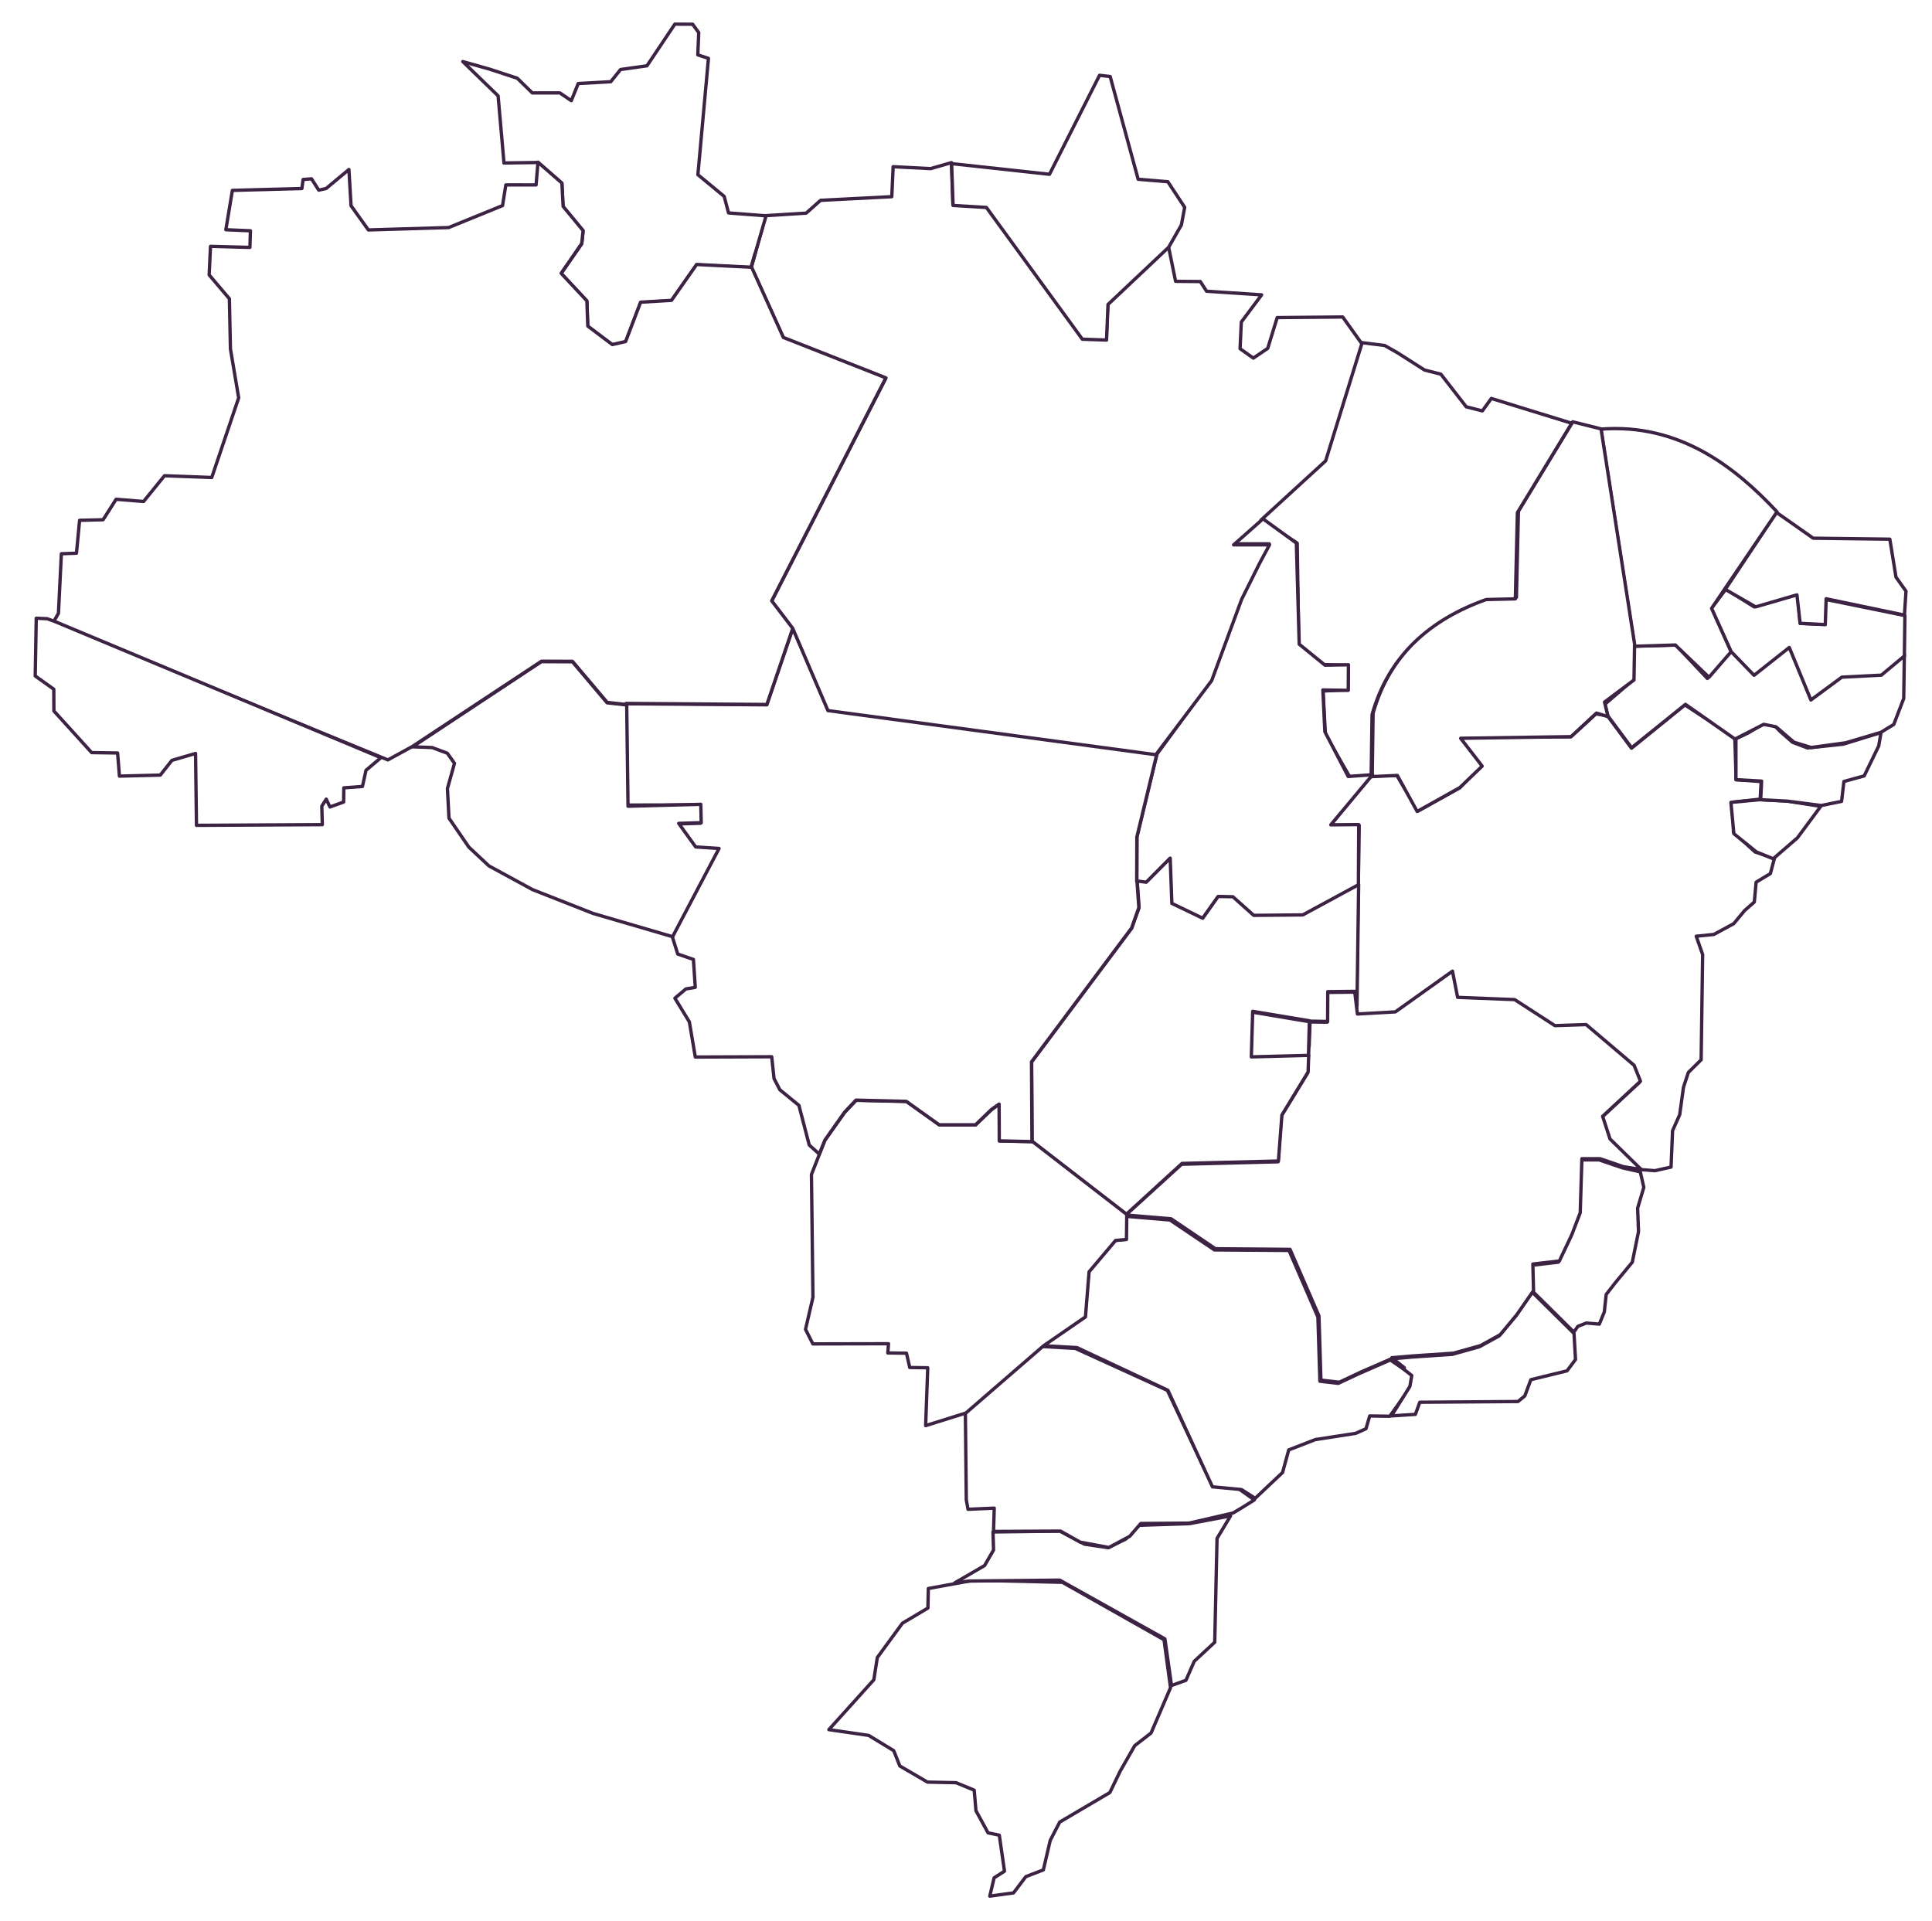 <svg width="869" height="864" viewBox="0 0 869 864" fill="none" xmlns="http://www.w3.org/2000/svg">
<g filter="url(#filter0_d_7:22)">
<path fill-rule="evenodd" clip-rule="evenodd" d="M440.873 841.488L430.198 842.952L432.145 834.712L436.813 831.729L434.477 815.518L429.418 814.48L423.97 804.494L423.19 795.286L415.019 791.914L402.178 791.654L389.727 784.392L387.002 777.518L375.718 770.644L357.82 768.051L378.05 745.615L379.605 735.628L390.886 720.196L402.363 713.355L402.557 704.568L422.983 700.84L462.861 701.78L508.576 727.62L511.493 749.18L502.739 769.573L495.396 775.255L488.831 786.773L484.21 796.346L461.657 809.632L457.39 817.861L454.289 831.148L446.414 834.178L440.873 841.488V841.488V841.488Z" fill="white" stroke="#3C2243" stroke-width="1.5" stroke-linejoin="round"/>
<path fill-rule="evenodd" clip-rule="evenodd" d="M518.417 745.867L511.936 748.207L508.97 727.222L461.65 700.79L420.945 701.204L414.477 702.006L427.851 694.249L431.887 687.271L431.644 679.125L461.748 678.76L472.787 684.62L483.438 686.201L491.365 682.334L497.347 676.134L520.058 675.38L538.49 671.903L532.411 682.043L531.377 728.736L522.173 737.301L518.417 745.867V745.867V745.867V745.867Z" fill="white" stroke="#3C2243" stroke-width="1.5" stroke-linejoin="round"/>
<path fill-rule="evenodd" clip-rule="evenodd" d="M539.669 670.59L543.659 668.182L549.209 664.719L542.283 659.788L530.22 658.16L510.084 615.434L468.665 596.559L452.932 595.665L419.219 625.594L419.632 664.696L420.412 668.939L432.2 668.411L431.879 678.892L462.014 678.732L470.867 683.709L483.756 686.117L493.136 681.083L498.112 675.315L519.808 675.154L539.669 670.59V670.59V670.59Z" fill="white" stroke="#3C2243" stroke-width="1.5" stroke-linejoin="round"/>
<path fill-rule="evenodd" clip-rule="evenodd" d="M543.407 660.052L549.576 663.985L561.892 652.369L564.667 642.221L576.616 637.577L594.802 634.767L599.412 632.692L601.086 626.947L610.099 627.073L619.479 613.989L620.42 608.611L610.351 601.765L596.614 607.762L586.913 612.292L578.68 611.317L577.785 582.455L564.782 552.492L531.229 552.251L511.254 538.8L490.911 537.091L491.485 547.492L486.554 547.985L474.651 562.055L473.023 582.363L454.148 595.332L469.399 596.192L510.336 615.4L530.358 658.825L543.407 660.052H543.407V660.052Z" fill="white" stroke="#3C2243" stroke-width="1.5" stroke-linejoin="round"/>
<path fill-rule="evenodd" clip-rule="evenodd" d="M610.856 626.924L619.174 613.635L619.995 608.749L610.542 601.294L620.17 600.444L638.238 599.227L650.434 595.808L659.328 590.922L666.755 581.999L674.181 571.242L692.983 589.84L693.648 601.559L689.841 606.65L673.558 610.641L670.851 617.934L667.778 620.456L623.607 620.778L621.635 626.236L610.856 626.924V626.924V626.924V626.924Z" fill="white" stroke="#3C2243" stroke-width="1.5" stroke-linejoin="round"/>
<path fill-rule="evenodd" clip-rule="evenodd" d="M692.915 589.228L694.708 586.639L698.541 585.146L704.366 585.643L706.606 580.167L707.452 572.301L711.634 566.924L719.202 557.764L721.99 544.024L721.591 533.469L724.379 524.11L722.786 517.14L714.821 515.348L704.266 511.763H696.102L695.305 536.058L691.522 546.015L685.946 557.764L673.998 559.158L674.396 570.907L692.916 589.228H692.915V589.228Z" fill="white" stroke="#3C2243" stroke-width="1.5" stroke-linejoin="round"/>
<path fill-rule="evenodd" clip-rule="evenodd" d="M729.352 516.617L722.747 516.109L708.743 502.867L705.408 492.673L722.398 476.89L719.572 469.745L697.945 451.421L683.941 451.898L665.871 440.18L640.18 439.132L637.862 427.414L612.171 445.673L595.118 446.658L596.357 361.265L583.368 361.233L601.882 338.845L613.283 338.813L622.865 354.81L641.594 344.386L651.176 334.47L641.132 321.608L691.552 321.448L702.849 311.126L708.048 311.983L718.836 326.558L742.835 307.09L765.31 321.666L765.896 340.763L777.153 341.569L776.723 349.488L764.607 350.802L764.685 364.31L774.417 373.245L783.133 376.083L781.301 382.98L774.896 386.828L774.08 395.757L769.708 399.605L764.827 405.485L755.881 410.349L747.952 411.149L750.835 419.378L750.162 466.732L744.407 472.421L742.209 479.126L740.519 491.42L737.305 498.634L736.632 514.993L729.353 516.617V516.617H729.352V516.617Z" fill="white" stroke="#3C2243" stroke-width="1.5" stroke-linejoin="round"/>
<path fill-rule="evenodd" clip-rule="evenodd" d="M582.025 436.429L594.371 436.289L595.553 446.13L612.642 445.177L638.31 426.862L640.625 438.641L666.294 439.662L684.404 451.373L698.43 450.896L720.013 469.211L722.872 476.36L705.851 492.156L709.187 502.368L723.213 516.088L715.247 514.828L704.694 511.22H696.524L695.775 535.526L691.962 545.466L686.379 557.245L674.464 558.607L674.77 570.556L667.179 581.484L659.757 590.403L650.906 595.305L638.719 598.709L620.608 599.935L611.008 600.752L616.659 605.245L610.804 601.228L597.051 607.22L587.383 611.782L579.144 610.828L578.259 581.96L565.255 552.003L531.689 551.73L511.74 538.249L491.382 536.547L516.466 513.718L559.849 512.612L561.391 491.876L573.214 472.587L574.04 449.717L581.99 449.801L582.025 436.429V436.429V436.429V436.429Z" fill="white" stroke="#3C2243" stroke-width="1.5" stroke-linejoin="round"/>
<path fill-rule="evenodd" clip-rule="evenodd" d="M793.456 366.898L782.586 376.301L775.017 373.228L764.881 365.017L763.55 350.936L776.898 349.698L788.411 350.294L803.96 352.725L793.456 366.898V366.898Z" fill="white" stroke="#3C2243" stroke-width="1.5" stroke-linejoin="round"/>
<path fill-rule="evenodd" clip-rule="evenodd" d="M789.129 350.401L804.217 352.343L813.33 350.488L814.379 341.535L823.492 339.035L830.025 325.567L831.074 319.518L814.056 324.76L798.007 326.454L791.242 323.883L786.091 319.377L782.23 315.516L777.723 315.848L771.281 319.73L765.807 322.321L765.817 340.719L777.351 341.365L776.95 349.754L789.129 350.401V350.401Z" fill="white" stroke="#3C2243" stroke-width="1.5" stroke-linejoin="round"/>
<path fill-rule="evenodd" clip-rule="evenodd" d="M830.993 319.437L836.8 315.889L841.278 304.212L841.563 284.47L831.202 293.117L813.421 294.022L799.511 304.282L789.796 280.67L773.95 293.188L763.589 282.479L752.964 295.202L738.789 280.181L719.776 280.644L719.473 295.948L706.912 306.735L708.223 312.038L718.889 326.373L743.104 306.836L765.384 322.462L778.308 315.828L783.812 316.937L791.898 323.853L799.66 326.252L815.165 324.135L830.993 319.437V319.437V319.437Z" fill="white" stroke="#3C2243" stroke-width="1.5" stroke-linejoin="round"/>
<path fill-rule="evenodd" clip-rule="evenodd" d="M805.911 270.857L806.083 259.626L841.806 266.9L841.578 285.061L831.217 293.708L813.436 294.613L799.527 304.873L789.811 281.26L773.965 293.779L763.604 283.07L754.762 263.663L761.291 255.04L773.986 262.981L793.529 257.185L794.693 270.433L805.911 270.858H805.911V270.857V270.857Z" fill="white" stroke="#3C2243" stroke-width="1.5" stroke-linejoin="round"/>
<path fill-rule="evenodd" clip-rule="evenodd" d="M841.603 266.692L842.301 255.946L837.801 249.618L835.04 232.545L800.568 232.106L784.031 220.491L761.028 255.125L774.674 262.988L793.258 257.594L794.687 270.395L805.994 270.98L806.384 259.349L841.603 266.692V266.692H841.603V266.692Z" fill="white" stroke="#3C2243" stroke-width="1.5" stroke-linejoin="round"/>
<path fill-rule="evenodd" clip-rule="evenodd" d="M720.22 280.727L705.08 183.03C740.321 180.355 765.425 200.033 784.29 220.231L754.855 263.67L763.627 283.196L753.685 294.665L738.545 280.142L720.22 280.727V280.727V280.727Z" fill="white" stroke="#3C2243" stroke-width="1.5" stroke-linejoin="round"/>
<path fill-rule="evenodd" clip-rule="evenodd" d="M613.525 338.821L602.217 339.344L602.607 310.829C610.101 284.214 628.772 267.997 653.941 259.057L667.067 258.748L667.977 219.971L692.409 179.749L705.145 182.933L720.22 279.688L719.96 295.868L706.705 305.809L708.264 312.372L703.066 310.764L691.629 321.372L641.985 322.103L651.667 334.632L641.595 344.302L622.426 355.011L613.525 338.821H613.525V338.821Z" fill="white" stroke="#3C2243" stroke-width="1.5" stroke-linejoin="round"/>
<path fill-rule="evenodd" clip-rule="evenodd" d="M568.485 234.35L569.168 280.16L580.154 288.93L591.528 289.293L591.285 300.352L580.111 300.832L581.158 320.363L592.083 339.437L601.751 338.809L602.141 311.469C609.635 284.854 628.306 268.637 653.475 259.696L666.601 259.388L667.511 220.611L691.943 180.389L655.791 169.237L651.752 174.832L644.508 173L633.09 158.314L625.761 156.463L613.653 148.73L607.794 145.409L597.415 144.119L581.155 196.863L552.03 223.51L568.485 234.35V234.35L568.485 234.35V234.35Z" fill="white" stroke="#3C2243" stroke-width="1.5" stroke-linejoin="round"/>
<path fill-rule="evenodd" clip-rule="evenodd" d="M555.903 234.635H539.77L552.728 223.136L568.089 234.292L569.376 279.773L580.961 289.213L591.516 289.041L591.43 300.54L580.017 300.368L580.907 319.14L591.409 339.285L602.398 338.491L583.578 361.039L596.139 360.932L596 388.285L570.802 401.908L548.731 402.109L539.36 393.729L532.735 393.586L525.766 403.399L511.933 396.735L511.143 376.341L500.399 387.183L496.34 386.632L496.4 366.516L505.385 329.237L529.856 295.718L543.344 259.11L551.34 243.096L555.903 234.635V234.635V234.635Z" fill="white" stroke="#3C2243" stroke-width="1.5" stroke-linejoin="round"/>
<path fill-rule="evenodd" clip-rule="evenodd" d="M573.533 465.053L573.943 449.587L548.266 445.301L547.632 465.761L573.533 465.053V465.053Z" fill="white" stroke="#3C2243" stroke-width="1.5" stroke-linejoin="round"/>
<path fill-rule="evenodd" clip-rule="evenodd" d="M497.344 398.284L496.502 386.307L500.587 386.852L511.344 376.026L512.093 396.384L525.983 403.056L532.927 393.252L539.532 393.388L548.927 401.762L570.987 401.558L596.111 387.941L595.362 442.409L594.545 435.941L582.221 436.077L582.153 449.49L574.255 449.354L573.847 460.656L574.119 449.218L548.451 444.928L547.838 465.422L573.642 464.741L573.37 472.231L561.591 491.567L560.025 512.265L516.655 513.354L491.6 536.231L449.244 503.479L449.032 467.709L494.048 407.54L497.344 398.284V398.284V398.284Z" fill="white" stroke="#3C2243" stroke-width="1.5" stroke-linejoin="round"/>
<path fill-rule="evenodd" clip-rule="evenodd" d="M491.814 536.299L491.678 547.533L486.776 548.009L474.861 562.103L473.227 582.392L454.367 595.397L419.439 625.627L401.348 631.296L402.292 605.266L394.195 605.155L392.728 598.715L384.329 598.605L384.651 594.459L350.614 594.534L347.319 587.977L350.655 573.584L349.981 518.315L356.079 502.875L364.889 490.45L370.083 484.957L392.757 485.491L407.537 496.034L423.824 496.027L431.069 489.089L434.462 486.676L434.54 503.251L449.465 503.55L491.814 536.299V536.299V536.299Z" fill="white" stroke="#3C2243" stroke-width="1.5" stroke-linejoin="round"/>
<path fill-rule="evenodd" clip-rule="evenodd" d="M289.845 419.159L287.228 410.819L308.127 371.922L297.612 371.235L289.975 360.642L300.105 360.323L299.915 352.065L267.178 352.142L266.591 306.575L329.908 307.049L341.625 272.595L357.312 309.188L505.341 329.166L496.353 366.477L496.285 386.562H496.422L497.238 398.273L493.97 407.464L448.966 467.652L449.17 503.464L449.238 503.533L434.464 503.192L434.396 486.647L430.991 489.03L423.774 495.975H407.434L392.659 485.422L369.987 484.877L364.812 490.392L356.029 502.852L353.49 509.121L348.989 505.069L344.344 487.231L335.769 480.208L333.148 475.169L332.114 465.368L297.74 465.49L295.071 449.68L288.565 439.023L293.491 434.861L297.725 434.13L296.897 421.592L289.844 419.159H289.845V419.159Z" fill="white" stroke="#3C2243" stroke-width="1.5" stroke-linejoin="round"/>
<path fill-rule="evenodd" clip-rule="evenodd" d="M386.73 64.986L403.595 65.85L412.952 63.164L413.605 81.98L428.594 82.878L471.74 142.14L482.633 142.525L483.286 126.528L510.562 100.803L513.775 116.548L524.9 116.649L527.701 121L552.472 122.633L543.335 134.872L542.774 146.857L548.742 151.093L555.212 146.695L559.476 132.858L588.947 132.593L597.54 144.611L581.268 197.309L552.127 223.998L552.264 224.134L539.872 235.096H556.008L551.447 243.607L543.481 259.607L530 296.169L504.876 329.496L357.403 309.65L341.744 273.088L332.081 260.438L383.442 160.128L337.367 141.974L322.947 110.163L329.398 87.009L347.624 85.868L354.074 80.121L386.123 78.468L386.73 64.986V64.986L386.73 64.986V64.986Z" fill="white" stroke="#3C2243" stroke-width="1.5" stroke-linejoin="round"/>
<path fill-rule="evenodd" clip-rule="evenodd" d="M413.034 63.606L413.687 82.423L428.676 83.32L471.822 142.582L482.715 142.968L483.368 126.97L510.644 101.246L516.385 91.18L517.86 83.261L510.288 71.746L496.934 70.639L484.351 24.431L479.567 23.866L457.051 68.401L413.034 63.606H413.034V63.606Z" fill="white" stroke="#3C2243" stroke-width="1.5" stroke-linejoin="round"/>
<path fill-rule="evenodd" clip-rule="evenodd" d="M296.548 0.902L288.537 0.863L276.006 19.597L264.114 21.272L259.718 26.754L245.083 27.574L241.965 35.284L236.807 31.784L224.434 31.8L217.666 25.192L205.293 21.131L193.154 17.696L209.044 33.116L211.684 63.315L226.995 63.093L237.72 72.554L238.252 83.034L247.301 93.899L246.667 99.668L237.369 113.082L248.966 125.476L249.351 136.851L260.438 145.168L266.429 143.802L273.15 126.134L287.006 125.283L298.314 109.144L322.811 110.397L329.571 87.081L312.7 85.788L310.734 78.35L298.908 68.58L303.652 16.256L298.868 14.671L299.285 4.677L296.548 0.902V0.902L296.548 0.902V0.902Z" fill="white" stroke="#3C2243" stroke-width="1.5" stroke-linejoin="round"/>
<path fill-rule="evenodd" clip-rule="evenodd" d="M251.774 400.904L287.527 411.35L308.426 371.669L297.911 370.983L290.274 360.39L300.404 360.07L300.214 351.812L267.477 352.673L266.891 307.105L258.078 306.146L242.497 287.696L228.516 287.633L170.569 325.939L179.37 326.274L186.195 328.817L189.423 333.358L186.256 344.693L186.944 358.018L195.867 371.043L204.898 379.504L224.453 390.148L251.774 400.904V400.904V400.904Z" fill="white" stroke="#3C2243" stroke-width="1.5" stroke-linejoin="round"/>
<path fill-rule="evenodd" clip-rule="evenodd" d="M226.124 73.192L226.982 62.95L237.739 72.346L238.284 82.831L247.271 93.725L246.658 99.512L237.399 112.925L248.973 125.316L249.382 136.687L260.412 144.993L266.403 143.631L273.144 125.929L287.033 125.112L298.335 108.976L322.846 110.201L324.616 104.074L322.982 109.997L337.348 141.793L383.442 159.972L332.106 260.261L341.569 272.653L329.927 306.9L266.607 306.423V306.9L258.097 305.947L242.505 287.496L228.548 287.428L170.539 325.76L159.465 331.831L8.896 270.041L11.288 265.879L12.602 239.097L19.395 238.845L20.803 224.051L31.367 223.799L37.239 214.58L49.575 215.594L58.987 203.999L80.249 204.791L92.354 168.959L88.648 146.94L88.173 124.382L79.081 113.674L79.684 100.811L97.406 101.287L97.651 93.815L86.585 93.346L89.523 75.642L120.779 74.807L121.336 70.741L125.123 70.445L128.373 75.535L131.69 74.799L141.939 66.244L142.903 82.56L150.697 93.439L186.804 92.361L211.044 82.477L212.524 73.185L226.124 73.192V73.192L226.124 73.192V73.192Z" fill="white" stroke="#3C2243" stroke-width="1.5" stroke-linejoin="round"/>
<path fill-rule="evenodd" clip-rule="evenodd" d="M6.229 268.322L9.742 269.6L156.329 330.838L149.623 336.506L148.026 343.772L139.643 344.401L139.563 350.778L133.415 353.003L131.738 349.48L129.742 352.664L129.982 360.958L73.375 361.267L72.956 328.929L62.317 332.04L57.107 338.665L38.719 339.123L37.895 328.723L26.214 328.543L9.241 309.815L9.195 300.029L0.846 294.076L1.302 268.105L6.229 268.322V268.322V268.322Z" fill="white" stroke="#3C2243" stroke-width="1.5" stroke-linejoin="round"/>
</g>
<defs>
<filter id="filter0_d_7:22" x="0.096" y="0.113" width="867.956" height="863.589" filterUnits="userSpaceOnUse" color-interpolation-filters="sRGB">
<feFlood flood-opacity="0" result="BackgroundImageFix"/>
<feColorMatrix in="SourceAlpha" type="matrix" values="0 0 0 0 0 0 0 0 0 0 0 0 0 0 0 0 0 0 127 0" result="hardAlpha"/>
<feOffset dx="15" dy="10"/>
<feGaussianBlur stdDeviation="5"/>
<feComposite in2="hardAlpha" operator="out"/>
<feColorMatrix type="matrix" values="0 0 0 0 0 0 0 0 0 0 0 0 0 0 0 0 0 0 0.25 0"/>
<feBlend mode="normal" in2="BackgroundImageFix" result="effect1_dropShadow_7:22"/>
<feBlend mode="normal" in="SourceGraphic" in2="effect1_dropShadow_7:22" result="shape"/>
</filter>
</defs>
</svg>
